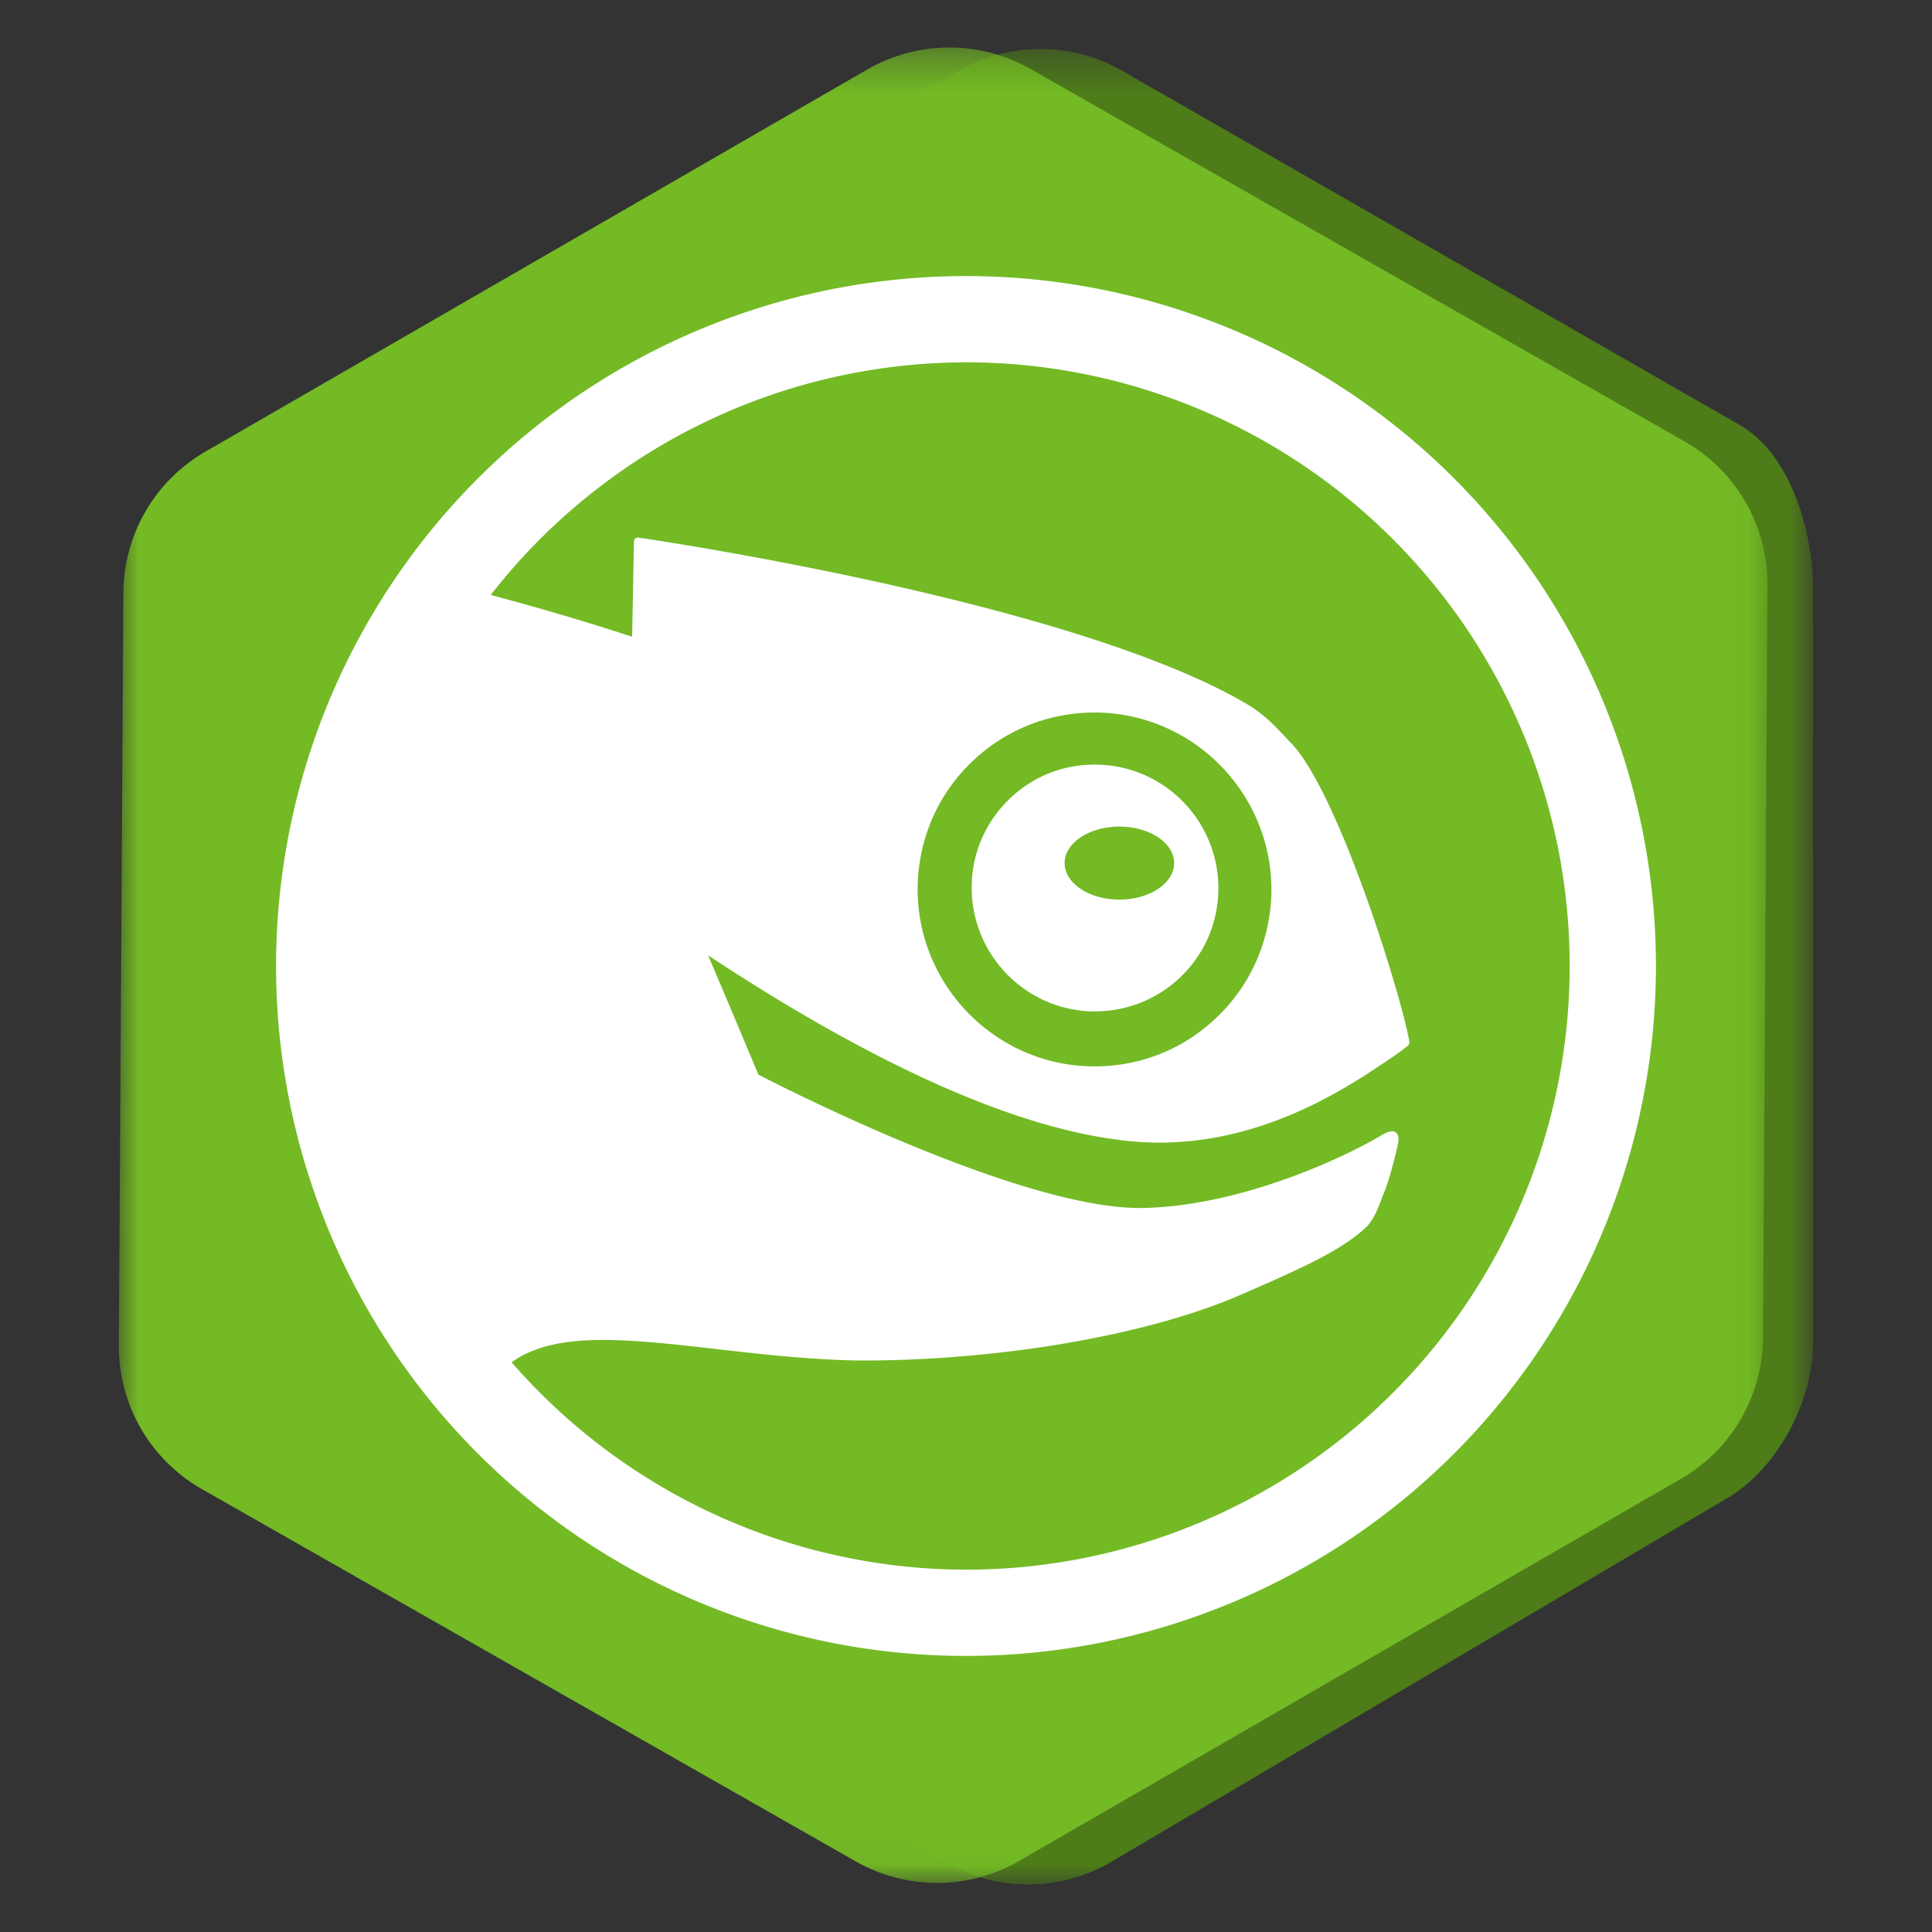 <?xml version="1.0" encoding="UTF-8" standalone="no"?>
<svg
   width="48px"
   height="48px"
   viewBox="0 0 48 48"
   version="1.1"
   id="svg3"
   sodipodi:docname="qube-opensuse.svg"
   inkscape:version="1.3.2 (091e20ef0f, 2023-11-25)"
   xmlns:inkscape="http://www.inkscape.org/namespaces/inkscape"
   xmlns:sodipodi="http://sodipodi.sourceforge.net/DTD/sodipodi-0.dtd"
   xmlns:xlink="http://www.w3.org/1999/xlink"
   xmlns="http://www.w3.org/2000/svg"
   xmlns:svg="http://www.w3.org/2000/svg"
   xmlns:rdf="http://www.w3.org/1999/02/22-rdf-syntax-ns#"
   xmlns:cc="http://creativecommons.org/ns#"
   xmlns:dc="http://purl.org/dc/elements/1.1/">
  <rect x="0" y="0" width="48" height="48" fill="#333333" stroke="none"/>
  <sodipodi:namedview
     id="namedview3"
     pagecolor="#ffffff"
     bordercolor="#000000"
     borderopacity="0.25"
     inkscape:showpageshadow="2"
     inkscape:pageopacity="0.0"
     inkscape:pagecheckerboard="0"
     inkscape:deskcolor="#d1d1d1"
     inkscape:zoom="6.21875"
     inkscape:cx="0.08040201"
     inkscape:cy="31.276382"
     inkscape:window-width="1440"
     inkscape:window-height="843"
     inkscape:window-x="0"
     inkscape:window-y="33"
     inkscape:window-maximized="1"
     inkscape:current-layer="svg3" />
  <title
     id="title">Vector Perfect Qute Qube</title>
  <defs
     id="defs1">
    <polygon
       id="path-1"
       points="0.265 0.399 40.094 0.399 40.094 46 0.265 46" />
    <polygon
       id="path-3"
       points="0 0.361 40.96 0.361 40.96 45.962 0 45.962" />
    <polygon
       id="path-5"
       points="0 0.025 20.633 0.025 20.633 33.95 0 33.95" />
    <mask
       id="mask-2"
       fill="white">
      <use
         xlink:href="#path-1"
         id="use1" />
    </mask>
    <mask
       id="mask-4-67"
       fill="white">
      <use
         xlink:href="#path-3"
         id="use2-5" />
    </mask>
  </defs>
  <g
     id="Vector-Perfect-Qute-Qube"
     transform="translate(16.756,35.188)"
     style="fill:#73ba25;fill-opacity:1">
    <g
       id="Shado"
       transform="translate(-11.803,-34.369)"
       style="fill:#73ba25;fill-opacity:1">
      <mask
         id="mask3"
         fill="#ffffff">
        <use
           xlink:href="#path-1"
           id="use3" />
      </mask>
      <g
         id="Clip-2"
         style="fill:#73ba25;fill-opacity:1" />
      <path
         d="m 18.86,0.945 -8.223,4.747 -8.222,4.748 c -0.627,0.361 -1.135,0.876 -1.487,1.482 -0.351,0.605 -0.547,1.3 -0.552,2.024 l -0.056,9.35 -0.055,9.35 C 0.26,33.383 0.455,34.092 0.811,34.709 c 0.356,0.616 0.873,1.139 1.513,1.504 l 8.125,4.627 8.125,4.626 c 0.629,0.359 1.33,0.537 2.03,0.535 0.7,-0.002 1.399,-0.185 2.026,-0.547 l 7.656,-4.521 7.657,-4.52 c 0.626,-0.363 1.162,-0.962 1.542,-1.652 0.38,-0.69 0.604,-1.47 0.609,-2.195 l -0.001,-9.35 -10e-4,-9.349 c 0.004,-0.737 -0.134,-1.588 -0.433,-2.347 -0.299,-0.758 -0.759,-1.423 -1.4,-1.787 l -7.671,-4.4 -7.672,-4.4 c -0.629,-0.359 -1.33,-0.536 -2.03,-0.534 C 20.186,0.401 19.487,0.583 18.86,0.945"
         id="Fill-1"
         fill="#0e2276"
         mask="url(#mask-2)"
         style="fill:#4d7c19;fill-opacity:1" />
    </g>
    <g
       id="Main-3"
       transform="translate(-13.803,-34.369)"
       style="fill:#73ba25;fill-opacity:1">
      <mask
         id="mask4"
         fill="#ffffff">
        <use
           xlink:href="#path-3"
           id="use4" />
      </mask>
      <g
         id="Clip-5"
         style="fill:#73ba25;fill-opacity:1" />
      <path
         d="m 18.595,0.907 -8.223,4.748 -8.222,4.747 c -0.627,0.362 -1.135,0.877 -1.486,1.481 -0.352,0.606 -0.548,1.301 -0.552,2.024 l -0.056,9.351 -0.056,9.35 C -0.004,33.345 0.19,34.054 0.546,34.67 c 0.356,0.616 0.873,1.14 1.513,1.505 l 8.125,4.626 8.126,4.627 c 0.629,0.358 1.329,0.536 2.029,0.534 0.7,-0.002 1.4,-0.184 2.027,-0.546 l 8.222,-4.748 8.223,-4.747 c 0.627,-0.361 1.134,-0.876 1.486,-1.481 0.352,-0.606 0.548,-1.301 0.552,-2.025 l 0.056,-9.35 0.055,-9.35 c 0.005,-0.737 -0.19,-1.446 -0.546,-2.062 -0.356,-0.617 -0.873,-1.14 -1.513,-1.504 L 30.776,5.522 22.651,0.895 C 22.022,0.536 21.322,0.359 20.621,0.361 19.922,0.363 19.222,0.545 18.595,0.907"
         id="Fill-4"
         fill="#4488df"
         mask="url(#mask-4-67)"
         style="fill:#73ba25;fill-opacity:1" />
    </g>
  </g>
  <path
     style="display:inline;fill:#ffffff;fill-opacity:1;stroke:none;stroke-width:2.119;stroke-miterlimit:4;stroke-dasharray:none;stroke-opacity:1"
     d="M 24,6.859 A 17.141,17.141 0 0 0 6.859,24 17.141,17.141 0 0 0 24,41.141 17.141,17.141 0 0 0 41.141,24 17.141,17.141 0 0 0 24,6.859 Z m 0,2.143 A 14.998,14.998 0 0 1 38.998,24 14.998,14.998 0 0 1 24,38.998 14.998,14.998 0 0 1 12.711,33.846 c 1.081,-0.782 2.853,-0.582 5.031,-0.336 1.061,0.124 2.27,0.263 3.521,0.291 3.493,0.022 7.255,-0.623 9.574,-1.637 1.5,-0.652 2.458,-1.086 3.057,-1.632 0.216,-0.179 0.328,-0.469 0.444,-0.781 l 0.082,-0.206 c 0.097,-0.253 0.239,-0.787 0.302,-1.079 0.025,-0.129 0.055,-0.255 -0.052,-0.337 -0.097,-0.075 -0.321,0.06 -0.321,0.06 -1.018,0.613 -3.564,1.774 -5.944,1.823 -2.955,0.06 -8.942,-2.991 -9.562,-3.313 -0.415,-0.989 -0.83,-1.978 -1.251,-2.964 4.283,2.822 7.836,4.382 10.555,4.623 3.027,0.27 5.387,-1.382 6.412,-2.07 0.134,-0.089 0.268,-0.189 0.391,-0.285 h 6.13e-4 c 0.022,-0.017 0.073,-0.062 0.067,-0.104 -0.17,-1.061 -1.751,-6.207 -2.947,-7.445 C 31.742,18.117 31.478,17.784 30.943,17.471 26.614,14.949 16.344,13.426 15.863,13.357 c 0,0 -0.048,-0.01 -0.082,0.023 -0.026,0.025 -0.031,0.074 -0.031,0.074 0,0 -0.039,2.128 -0.046,2.366 -0.388,-0.13 -1.683,-0.55 -3.512,-1.039 A 14.998,14.998 0 0 1 24,9.002 Z m 3.126,8.701 c 0.073,-0.001 0.146,-5.35e-4 0.219,0.002 2.421,0.087 4.323,2.13 4.24,4.548 -0.046,1.173 -0.537,2.262 -1.392,3.058 -0.858,0.806 -1.975,1.22 -3.155,1.181 -2.418,-0.089 -4.318,-2.128 -4.237,-4.549 0.043,-1.173 0.534,-2.262 1.392,-3.06 0.805,-0.751 1.839,-1.162 2.932,-1.18 z m 0.029,1.294 c -0.764,0.009 -1.484,0.297 -2.041,0.82 -0.595,0.558 -0.946,1.314 -0.971,2.133 -0.057,1.692 1.267,3.114 2.955,3.177 0.821,0.025 1.603,-0.266 2.202,-0.824 0.598,-0.561 0.942,-1.317 0.968,-2.132 0.057,-1.691 -1.267,-3.113 -2.959,-3.173 -0.051,-0.002 -0.103,-0.002 -0.154,-0.002 z m 0.655,1.54 c 0.752,0 1.361,0.405 1.361,0.908 0,0.498 -0.609,0.905 -1.361,0.905 -0.752,0 -1.359,-0.407 -1.359,-0.905 0,-0.503 0.607,-0.908 1.359,-0.908 z"
     id="opensuse" />
</svg>
